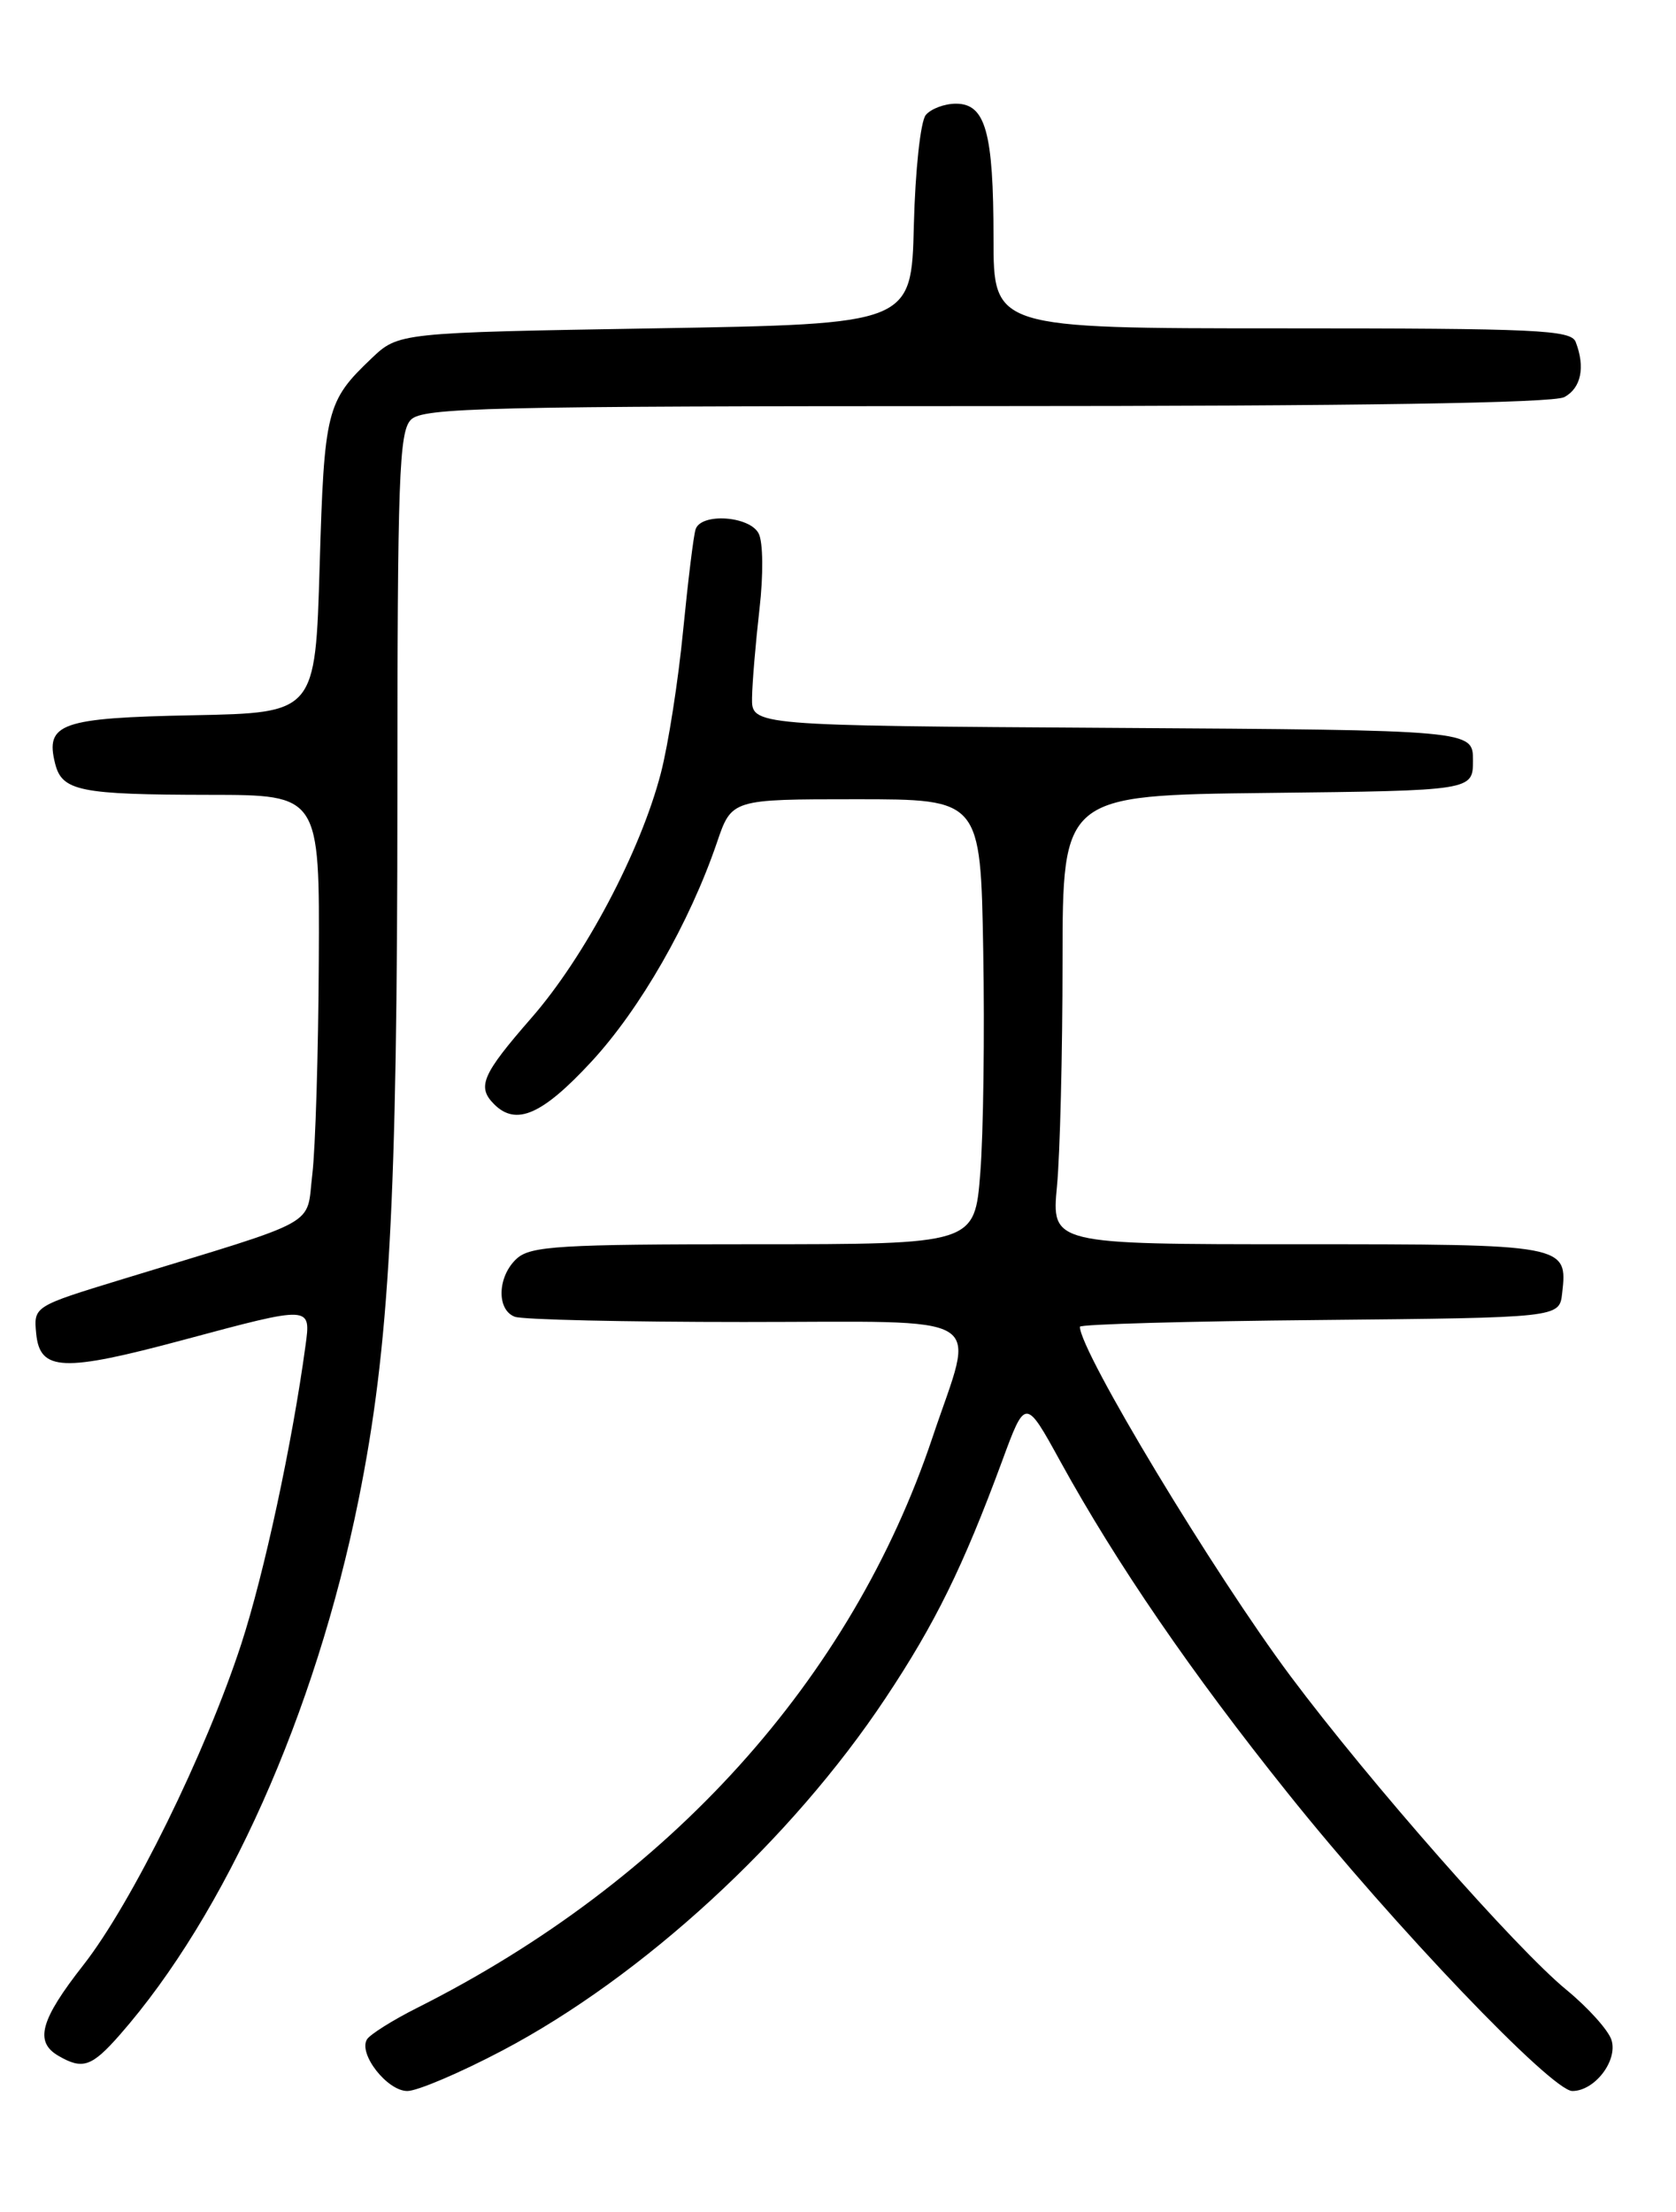 <?xml version="1.0" encoding="UTF-8" standalone="no"?>
<!DOCTYPE svg PUBLIC "-//W3C//DTD SVG 1.1//EN" "http://www.w3.org/Graphics/SVG/1.1/DTD/svg11.dtd" >
<svg xmlns="http://www.w3.org/2000/svg" xmlns:xlink="http://www.w3.org/1999/xlink" version="1.1" viewBox="0 0 194 256">
 <g >
 <path fill="currentColor"
d=" M 58.16 237.31 C 74.43 228.73 91.57 212.98 102.49 196.55 C 108.24 187.92 111.48 181.32 115.98 169.14 C 118.69 161.77 118.69 161.77 122.74 169.14 C 129.25 180.97 137.90 193.59 149.05 207.51 C 161.35 222.89 179.62 242.00 182.00 242.00 C 184.59 242.00 187.29 238.48 186.53 236.09 C 186.17 234.96 183.83 232.36 181.34 230.31 C 175.51 225.54 158.52 206.22 149.39 194.00 C 140.52 182.12 125.00 156.39 125.00 153.55 C 125.00 153.26 137.49 152.91 152.75 152.77 C 180.50 152.50 180.50 152.50 180.82 149.69 C 181.47 144.02 181.35 144.00 150.23 144.00 C 121.71 144.00 121.71 144.00 122.35 137.25 C 122.70 133.54 122.99 121.85 122.99 111.27 C 123.00 92.04 123.00 92.04 146.75 91.77 C 170.50 91.50 170.50 91.50 170.50 88.00 C 170.50 84.50 170.50 84.50 128.75 84.24 C 87.00 83.98 87.00 83.98 87.05 80.74 C 87.08 78.96 87.47 74.35 87.91 70.50 C 88.37 66.53 88.33 62.74 87.82 61.75 C 86.78 59.71 81.16 59.33 80.52 61.25 C 80.28 61.94 79.64 67.22 79.07 73.00 C 78.51 78.78 77.35 86.20 76.49 89.50 C 74.13 98.56 67.68 110.75 61.51 117.81 C 55.79 124.37 55.18 125.78 57.20 127.80 C 59.74 130.34 62.76 129.02 68.43 122.90 C 74.10 116.78 79.82 106.79 82.99 97.50 C 84.69 92.50 84.69 92.50 99.10 92.50 C 113.50 92.50 113.50 92.50 113.81 110.00 C 113.98 119.62 113.83 131.21 113.47 135.75 C 112.82 144.00 112.82 144.00 87.24 144.00 C 64.84 144.00 61.43 144.21 59.83 145.65 C 57.58 147.69 57.44 151.57 59.58 152.39 C 60.45 152.73 72.38 153.00 86.08 153.00 C 115.16 153.00 112.88 151.61 107.94 166.35 C 98.55 194.38 77.50 217.69 48.32 232.36 C 45.47 233.79 42.85 235.44 42.48 236.02 C 41.45 237.69 44.82 242.00 47.15 242.00 C 48.31 242.00 53.26 239.89 58.16 237.31 Z  M 13.84 235.53 C 26.13 221.53 36.50 198.31 41.50 173.60 C 45.08 155.86 45.99 139.39 46.00 92.32 C 46.00 55.31 46.19 49.95 47.57 48.57 C 48.97 47.18 56.38 47.00 114.14 47.00 C 157.03 47.00 179.79 46.65 181.07 45.96 C 183.01 44.92 183.52 42.51 182.39 39.58 C 181.86 38.18 177.92 38.00 148.39 38.00 C 115.00 38.00 115.00 38.00 115.00 27.57 C 115.00 15.31 114.08 12.00 110.65 12.00 C 109.33 12.00 107.76 12.59 107.16 13.31 C 106.55 14.04 105.94 19.73 105.78 26.06 C 105.50 37.50 105.50 37.50 75.81 38.00 C 46.13 38.50 46.13 38.50 42.98 41.50 C 37.79 46.44 37.53 47.48 37.00 65.50 C 36.50 82.50 36.50 82.50 22.35 82.78 C 7.04 83.08 5.21 83.72 6.38 88.37 C 7.18 91.56 9.22 91.97 24.25 91.99 C 37.00 92.00 37.00 92.00 36.90 111.25 C 36.85 121.84 36.51 132.94 36.15 135.92 C 35.41 142.06 37.46 140.93 14.19 148.04 C 3.89 151.19 3.89 151.19 4.19 154.35 C 4.62 158.71 7.27 158.82 21.27 155.06 C 36.07 151.09 36.00 151.08 35.36 155.75 C 33.83 167.02 30.58 182.12 27.93 190.26 C 23.82 202.86 15.26 220.26 9.65 227.42 C 4.67 233.77 3.97 236.30 6.75 237.92 C 9.56 239.56 10.61 239.20 13.84 235.53 Z "/>
</g>
</svg>